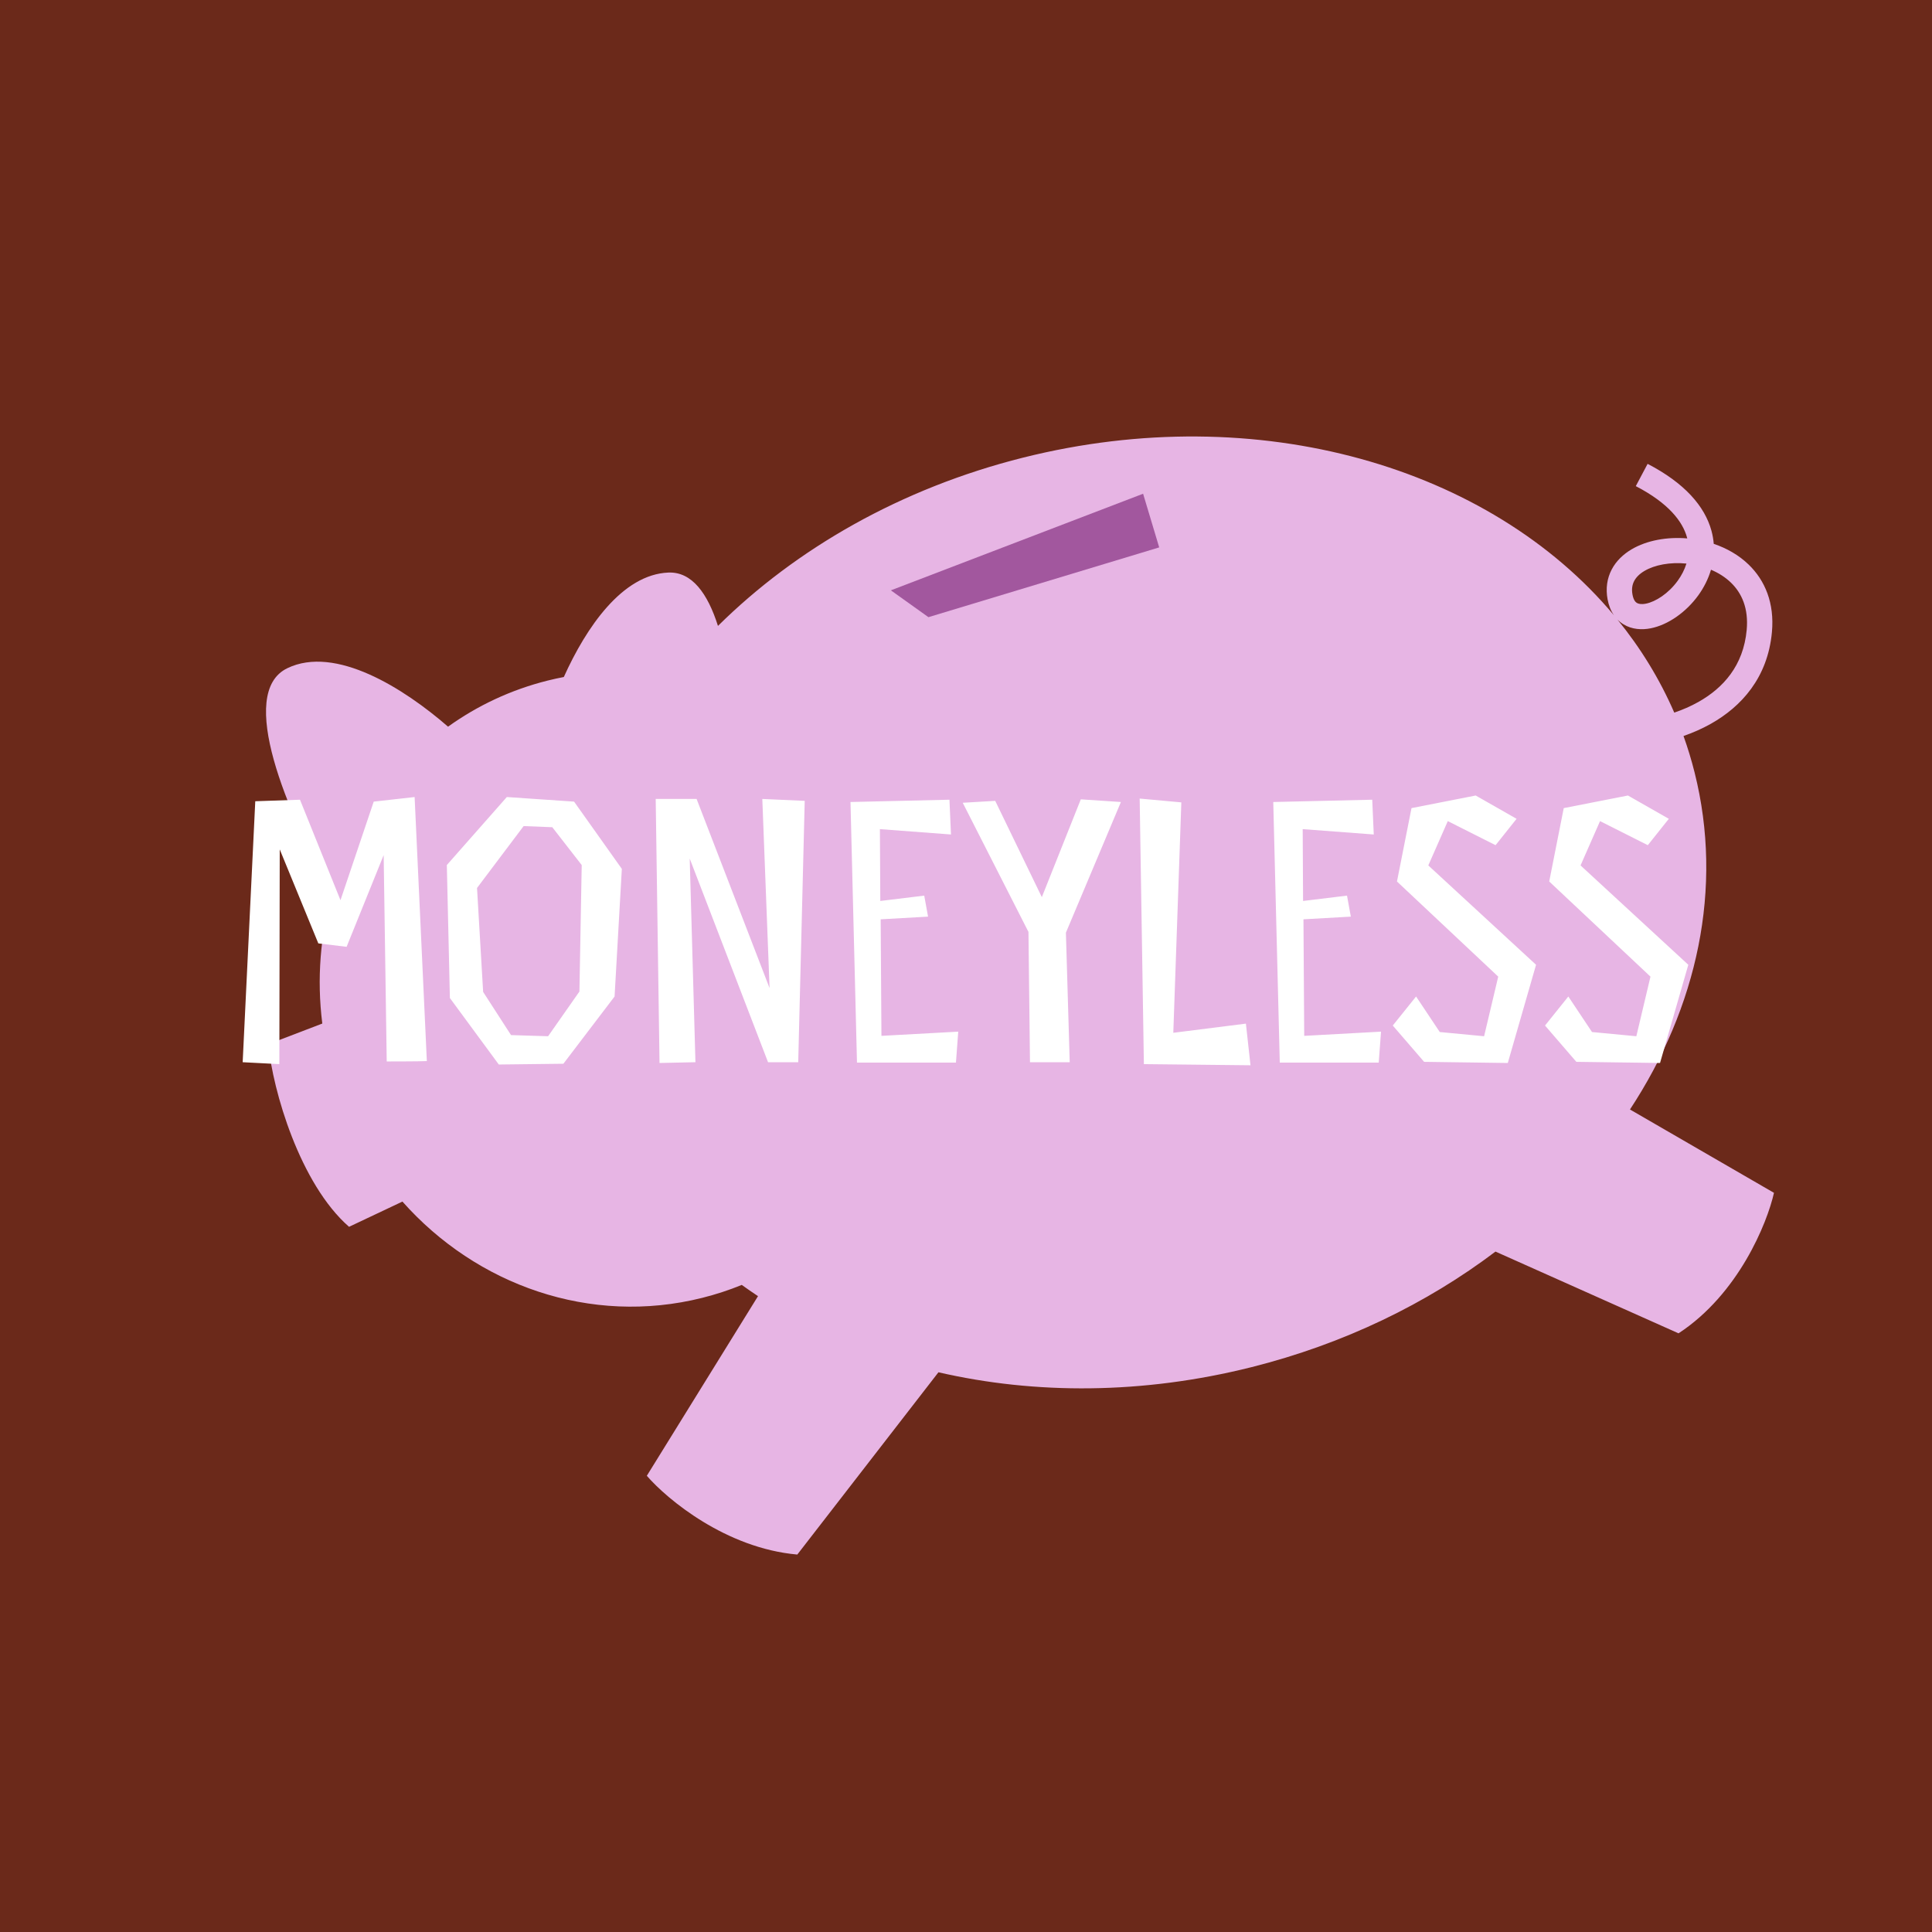 <svg width="180" height="180" viewBox="0 0 180 180" fill="none" xmlns="http://www.w3.org/2000/svg">
<rect x="0" y="0" width="180" height="180" fill="#808080" stroke="none"/>
<g clip-path="url(#clip0_874_2609)">
<rect width="180" height="180" fill="#6B291A"/>
<path fill-rule="evenodd" clip-rule="evenodd" d="M116.584 127.378C125.219 125.211 132.93 121.447 139.331 116.607L156.385 124.223C161.964 120.571 164.638 113.975 165.277 111.133L151.861 103.368C158.12 93.845 160.59 82.759 157.882 71.971C157.591 70.812 157.246 69.678 156.849 68.571C157.705 68.274 158.565 67.901 159.391 67.437C162.223 65.846 164.695 63.153 165.086 58.897C165.335 56.19 164.443 54.075 162.916 52.6C161.989 51.703 160.857 51.071 159.666 50.669C159.634 50.266 159.564 49.855 159.45 49.439C158.823 47.16 156.948 45.001 153.504 43.216L152.403 45.292C155.492 46.893 156.774 48.617 157.172 50.064C157.18 50.097 157.189 50.129 157.197 50.162C155.344 50.006 153.441 50.332 152.003 51.185C151.24 51.638 150.575 52.259 150.154 53.067C149.726 53.887 149.588 54.828 149.774 55.834C149.878 56.398 150.076 56.906 150.371 57.329C138.829 43.529 117.266 37.127 95.311 42.638C83.942 45.492 74.174 51.113 66.891 58.315C65.933 55.291 64.466 53.256 62.276 53.344C57.973 53.518 54.611 58.459 52.53 63.075C52.021 63.173 51.511 63.285 51.002 63.413C47.579 64.272 44.467 65.749 41.744 67.703C37.644 64.137 31.25 60.083 26.762 62.259C22.015 64.562 26.773 75.741 30.942 83.234C29.849 87.065 29.502 91.183 30.028 95.362L25.001 97.286C25.409 101.607 27.943 110.301 32.52 114.299L37.493 111.948C44.399 119.735 55.002 123.535 65.437 120.915C66.706 120.597 67.931 120.194 69.11 119.713C69.605 120.071 70.11 120.419 70.622 120.759L60.263 137.496C62.169 139.698 67.641 144.249 74.283 144.834L87.433 127.852C96.439 129.928 106.47 129.917 116.584 127.378ZM150.692 57.718C152.841 60.356 154.628 63.258 155.987 66.393C156.748 66.134 157.51 65.808 158.234 65.401C160.554 64.097 162.43 62.012 162.735 58.694C162.922 56.666 162.268 55.249 161.265 54.28C160.744 53.777 160.109 53.376 159.409 53.08C159.152 53.956 158.735 54.761 158.23 55.461C157.098 57.028 155.415 58.219 153.792 58.538C152.967 58.7 152.055 58.651 151.266 58.173C151.052 58.044 150.861 57.891 150.692 57.718ZM153.208 53.194C154.15 52.635 155.586 52.353 157.121 52.507C156.947 53.073 156.668 53.611 156.312 54.103C155.449 55.298 154.248 56.063 153.344 56.241C152.905 56.327 152.643 56.258 152.503 56.173C152.386 56.102 152.193 55.924 152.096 55.402C151.998 54.871 152.079 54.463 152.25 54.135C152.427 53.795 152.739 53.471 153.208 53.194Z" fill="#E7B5E4"/>
<path d="M38.629 74.258L34.819 74.685L31.722 83.87L27.949 74.507L23.783 74.65L22.609 98.964L26.026 99.142L26.062 79.135L29.657 87.893L32.292 88.213L35.745 79.669L36.03 98.893C36.03 98.893 39.198 98.893 39.768 98.858L38.629 74.258ZM57.935 80.951L53.485 74.685L47.22 74.258L41.63 80.595L41.915 92.984L46.472 99.178L52.489 99.107L57.259 92.841L57.935 80.951ZM53.984 92.378L51.065 96.544L47.611 96.437L45.013 92.414L44.443 82.731L48.786 76.964L51.456 77.07L54.197 80.595L53.984 92.378ZM74.974 74.614L71.023 74.436L71.699 92.058L64.9 74.436H61.09L61.446 99.036L64.793 98.964L64.259 79.99L71.557 98.964H74.369L74.974 74.614ZM88.458 74.507L79.238 74.721L79.843 99H89.064L89.277 96.116L82.122 96.508L82.05 85.65L86.465 85.401L86.109 83.443L82.015 83.941L81.979 77.248L88.601 77.747L88.458 74.507ZM100.696 74.472L97.065 83.585L92.722 74.614L89.695 74.792L95.819 86.825L95.961 98.964H99.663L99.308 86.896L104.434 74.721L100.696 74.472ZM116.078 95.369L109.314 96.223L110.062 74.756L106.181 74.4L106.573 99.142L116.505 99.249L116.078 95.369ZM127.848 74.507L118.627 74.721L119.233 99H128.453L128.667 96.116L121.511 96.508L121.44 85.65L125.854 85.401L125.498 83.443L121.404 83.941L121.369 77.248L127.99 77.747L127.848 74.507ZM134.888 76.501L139.338 78.744L141.296 76.287L137.487 74.116L131.506 75.29L130.153 82.126L139.587 90.99L138.27 96.544L134.14 96.152L131.933 92.841L129.761 95.547L132.681 98.929L140.477 99.036L143.111 89.886L133.072 80.63L134.888 76.501ZM149.072 76.501L153.522 78.744L155.48 76.287L151.671 74.116L145.69 75.29L144.337 82.126L153.771 90.99L152.454 96.544L148.324 96.152L146.117 92.841L143.946 95.547L146.865 98.929L154.661 99.036L157.296 89.886L147.256 80.63L149.072 76.501Z" fill="white"/>
<path d="M106.5 46L83 55L86.5 57.5L108 51L106.5 46Z" fill="#A2579E"/>
</g>
<defs>
<clipPath id="clip0_874_2609">
<rect width="180" height="180" fill="white"/>
</clipPath>
</defs>
</svg>
